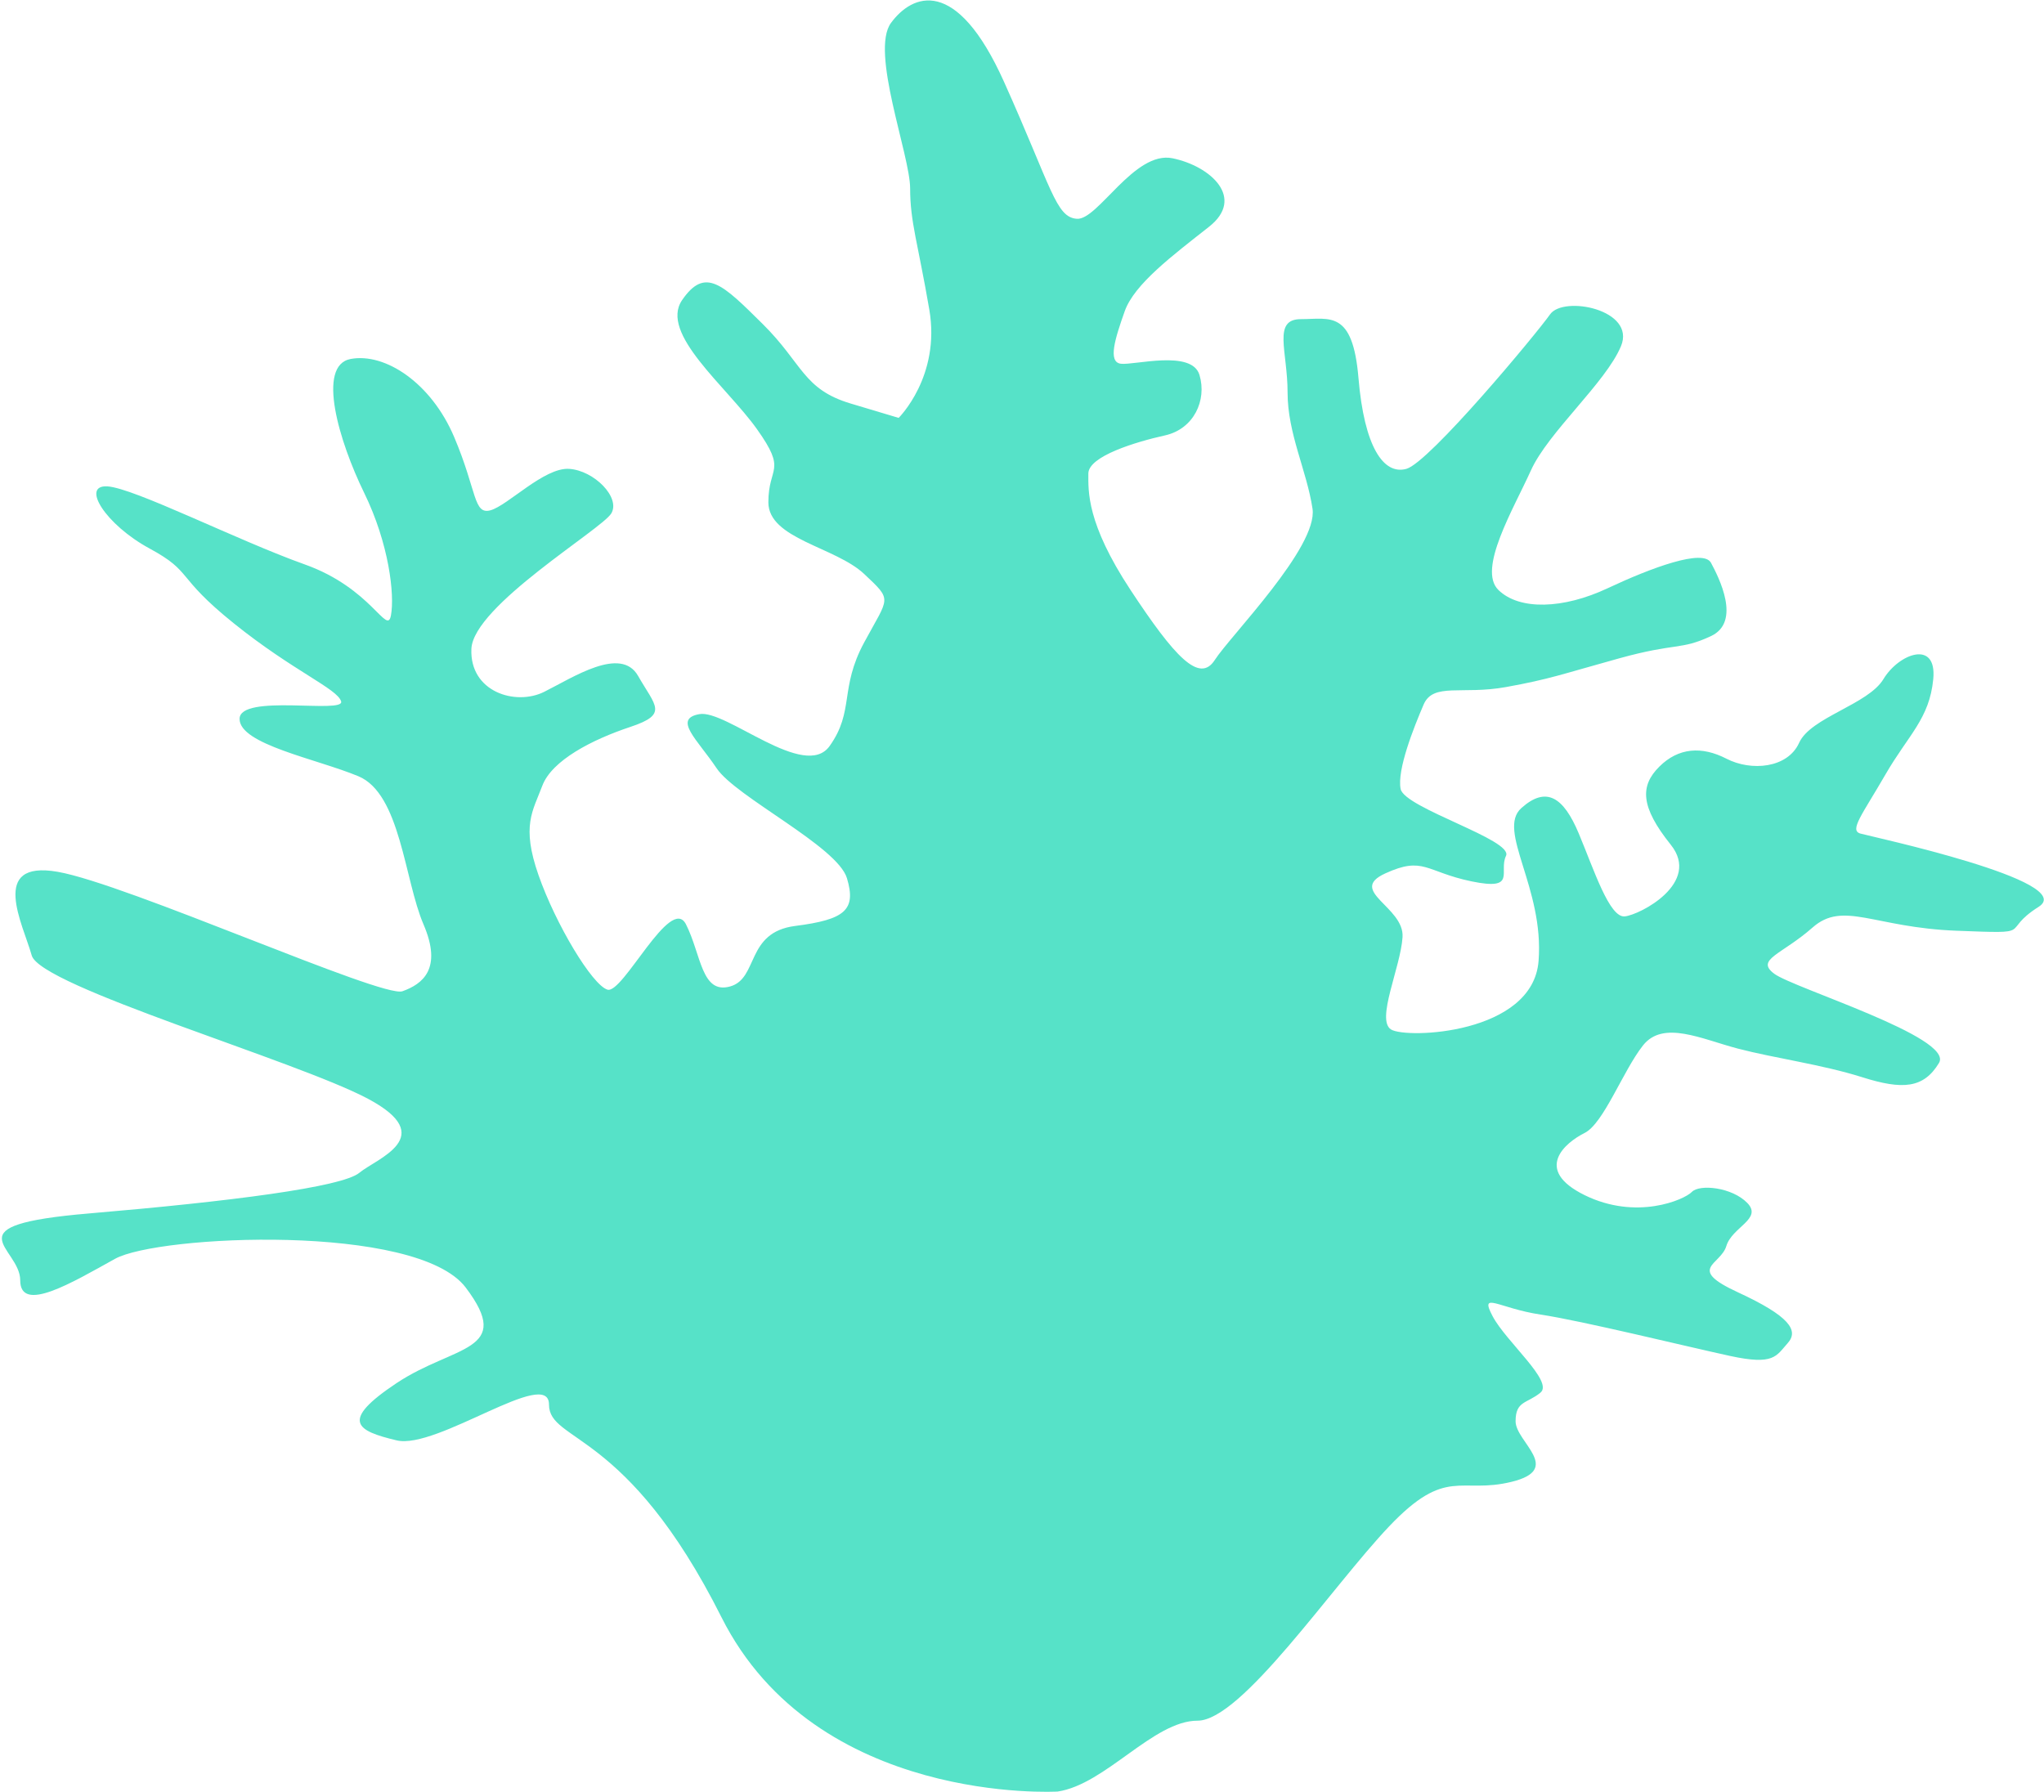 
<svg width="1081px" height="948px" viewBox="-25316 -7074 1081 948" version="1.1" xmlns="http://www.w3.org/2000/svg" xmlns:xlink="http://www.w3.org/1999/xlink">
    <!-- Generator: Sketch 40.3 (33839) - http://www.bohemiancoding.com/sketch -->
    <desc>Created with Sketch.</desc>
    <defs></defs>
    <g id="Group-4" stroke="none" stroke-width="1" fill="none" fill-rule="evenodd" transform="translate(-25315, -7074)">
        <path d="M380.54,855.346 C330.387,755.523 289.344,763.101 289.344,742.884 C289.344,722.667 230.064,766.895 208.786,761.84 C187.514,756.784 178.398,751.729 208.786,731.516 C239.19,711.303 271.102,715.084 245.276,680.967 C219.43,646.854 82.639,653.171 59.843,665.81 C37.043,678.448 9.695,694.871 9.695,677.182 C9.695,659.493 -28.307,648.116 46.164,641.803 C120.636,635.482 179.916,627.899 189.037,620.316 C198.158,612.737 231.597,601.365 193.59,581.148 C155.603,560.935 20.329,521.754 15.771,505.335 C11.202,488.908 -7.035,454.791 29.445,461.103 C65.919,467.429 201.188,528.076 211.832,524.291 C222.471,520.493 233.115,512.491 222.975,488.908 C212.845,465.321 210.819,419.831 188.528,410.563 C166.236,401.304 125.703,393.721 125.703,380.244 C125.703,366.754 181.438,377.716 179.406,370.976 C177.379,364.231 154.08,354.972 122.663,329.699 C91.25,304.427 101.385,302.738 78.081,290.104 C54.771,277.465 41.612,256.41 55.79,257.253 C69.973,258.095 124.69,285.895 160.156,298.529 C195.622,311.159 203.729,336.435 205.756,325.482 C207.783,314.533 204.743,287.572 191.568,260.618 C178.398,233.67 166.236,193.227 184.474,189.857 C202.716,186.491 227.029,202.499 239.19,231.138 C251.342,259.785 249.325,272.41 258.441,269.887 C267.567,267.363 286.813,247.142 299.988,247.989 C313.168,248.823 327.346,263.15 322.274,271.572 C317.206,279.993 249.325,320.427 248.306,343.172 C247.298,365.921 271.616,373.499 286.813,365.921 C302.015,358.338 327.346,341.495 336.462,357.495 C345.583,373.499 352.683,377.708 332.414,384.457 C312.144,391.193 290.867,402.137 285.799,415.618 C280.737,429.099 274.656,436.678 283.772,462.789 C292.899,488.908 312.144,520.916 320.252,523.444 C328.36,525.972 353.691,472.904 361.794,488.908 C369.901,504.912 369.901,525.976 385.103,521.763 C400.3,517.546 393.206,493.125 419.551,489.75 C445.896,486.38 451.971,481.325 446.914,464.478 C441.847,447.631 388.144,421.512 378.004,406.355 C367.88,391.193 354.699,380.244 368.888,377.716 C383.071,375.184 424.623,413.091 437.783,394.559 C450.958,376.027 442.855,364.24 456.03,339.806 C469.2,315.376 471.227,317.904 456.03,303.584 C440.833,289.261 405.362,285.048 405.362,265.678 C405.362,246.299 415.492,249.674 399.287,226.921 C383.071,204.18 347.605,176.384 359.761,158.691 C371.923,141.001 381.044,150.27 402.327,171.329 C423.605,192.393 423.605,205.87 448.941,213.448 L474.267,221.027 C474.267,221.027 496.553,199.129 490.478,163.746 C484.402,128.367 480.343,117.414 480.343,99.725 C480.343,82.036 459.065,27.278 470.219,12.116 C481.367,-3.05 504.661,-13.147 529.998,43.287 C555.329,99.725 557.361,114.887 568.499,115.725 C579.637,116.576 598.898,79.512 619.167,83.721 C639.426,87.938 657.673,104.78 638.412,119.942 C619.167,135.108 598.898,150.27 593.83,164.593 C588.768,178.912 584.709,191.55 591.809,192.393 C598.898,193.236 629.296,184.81 633.355,198.287 C637.404,211.763 630.31,226.929 615.108,230.295 C599.906,233.67 574.585,241.253 574.585,250.512 C574.585,259.785 573.566,276.623 596.871,312.01 C620.18,347.389 633.355,361.703 641.458,349.074 C649.566,336.435 696.175,289.261 693.139,269.048 C690.094,248.823 679.954,229.448 679.954,207.546 C679.954,185.653 671.857,168.797 687.059,168.797 C702.25,168.797 714.412,163.746 717.452,199.967 C720.493,236.193 730.622,251.355 742.784,247.989 C754.945,244.61 811.684,176.384 818.778,166.274 C825.872,156.163 864.368,163.75 856.271,183.121 C848.158,202.495 817.775,228.606 808.643,248.823 C799.532,269.048 780.266,301.057 791.42,312.01 C802.562,322.955 825.872,322.112 849.171,311.159 C872.486,300.21 899.834,290.104 903.893,297.687 C907.942,305.265 920.104,328.848 903.893,336.435 C887.673,344.014 885.651,339.806 855.252,348.231 C824.853,356.648 818.773,359.184 795.473,363.397 C772.174,367.606 756.967,360.865 751.905,372.657 C746.832,384.457 737.716,407.197 739.743,417.303 C741.77,427.414 799.532,444.257 795.473,452.678 C791.42,461.103 801.549,471.218 777.231,466.167 C752.913,461.103 751.905,452.678 731.635,461.955 C711.377,471.218 741.77,479.64 740.757,495.648 C739.743,511.652 726.563,539.452 734.676,544.508 C742.773,549.563 809.651,547.031 812.697,508.282 C815.737,469.538 790.406,439.206 803.576,427.414 C816.751,415.618 825.872,421.521 833.975,440.891 C842.082,460.265 850.19,485.542 858.293,484.695 C866.4,483.857 898.821,467.006 882.611,446.789 C866.4,426.572 866.395,415.618 876.535,405.516 C886.664,395.406 899.003,394.559 912.089,401.304 C925.171,408.04 944.416,406.355 950.502,392.874 C956.583,379.393 986.977,372.657 995.09,359.184 C1003.197,345.699 1023.456,338.121 1021.434,359.184 C1019.408,380.244 1008.259,388.665 996.103,409.725 C983.941,430.784 976.847,439.21 982.923,440.891 C988.998,442.576 1098.437,466.167 1077.154,479.644 C1055.882,493.125 1077.154,493.959 1033.591,492.274 C990.022,490.589 973.807,476.269 957.597,490.589 C941.386,504.912 927.187,507.44 937.327,515.027 C947.462,522.606 1032.572,548.725 1024.475,562.197 C1016.372,575.674 1005.219,576.521 983.941,569.784 C962.659,563.04 937.327,559.669 918.077,554.618 C898.826,549.563 878.603,539.452 867.939,552.925 C857.284,566.406 847.15,594.21 837.02,599.261 C826.875,604.316 809.651,618.631 837.02,632.112 C864.368,645.593 889.7,634.64 893.764,630.427 C897.807,626.214 915.036,627.899 923.139,636.32 C931.246,644.75 915.036,648.963 911.996,659.069 C908.95,669.176 890.718,670.861 918.077,683.499 C945.44,696.137 950.502,703.716 944.416,710.452 C938.346,717.193 937.327,722.248 914.023,717.193 C890.718,712.142 836.002,698.657 813.711,695.291 C791.42,691.92 781.29,682.657 788.374,696.137 C795.473,709.614 820.8,730.674 813.711,736.572 C806.611,742.469 800.541,740.78 800.541,751.733 C800.541,762.682 825.872,777.001 798.509,783.742 C771.155,790.486 764.066,775.325 733.662,807.329 C703.264,839.342 655.636,910.099 632.337,910.099 C609.032,910.099 583.696,943.793 558.369,947.582 C558.369,947.582 430.699,955.169 380.54,855.346 Z" id="Fill-180" fill="#56E2C8"></path>
    </g>
</svg>